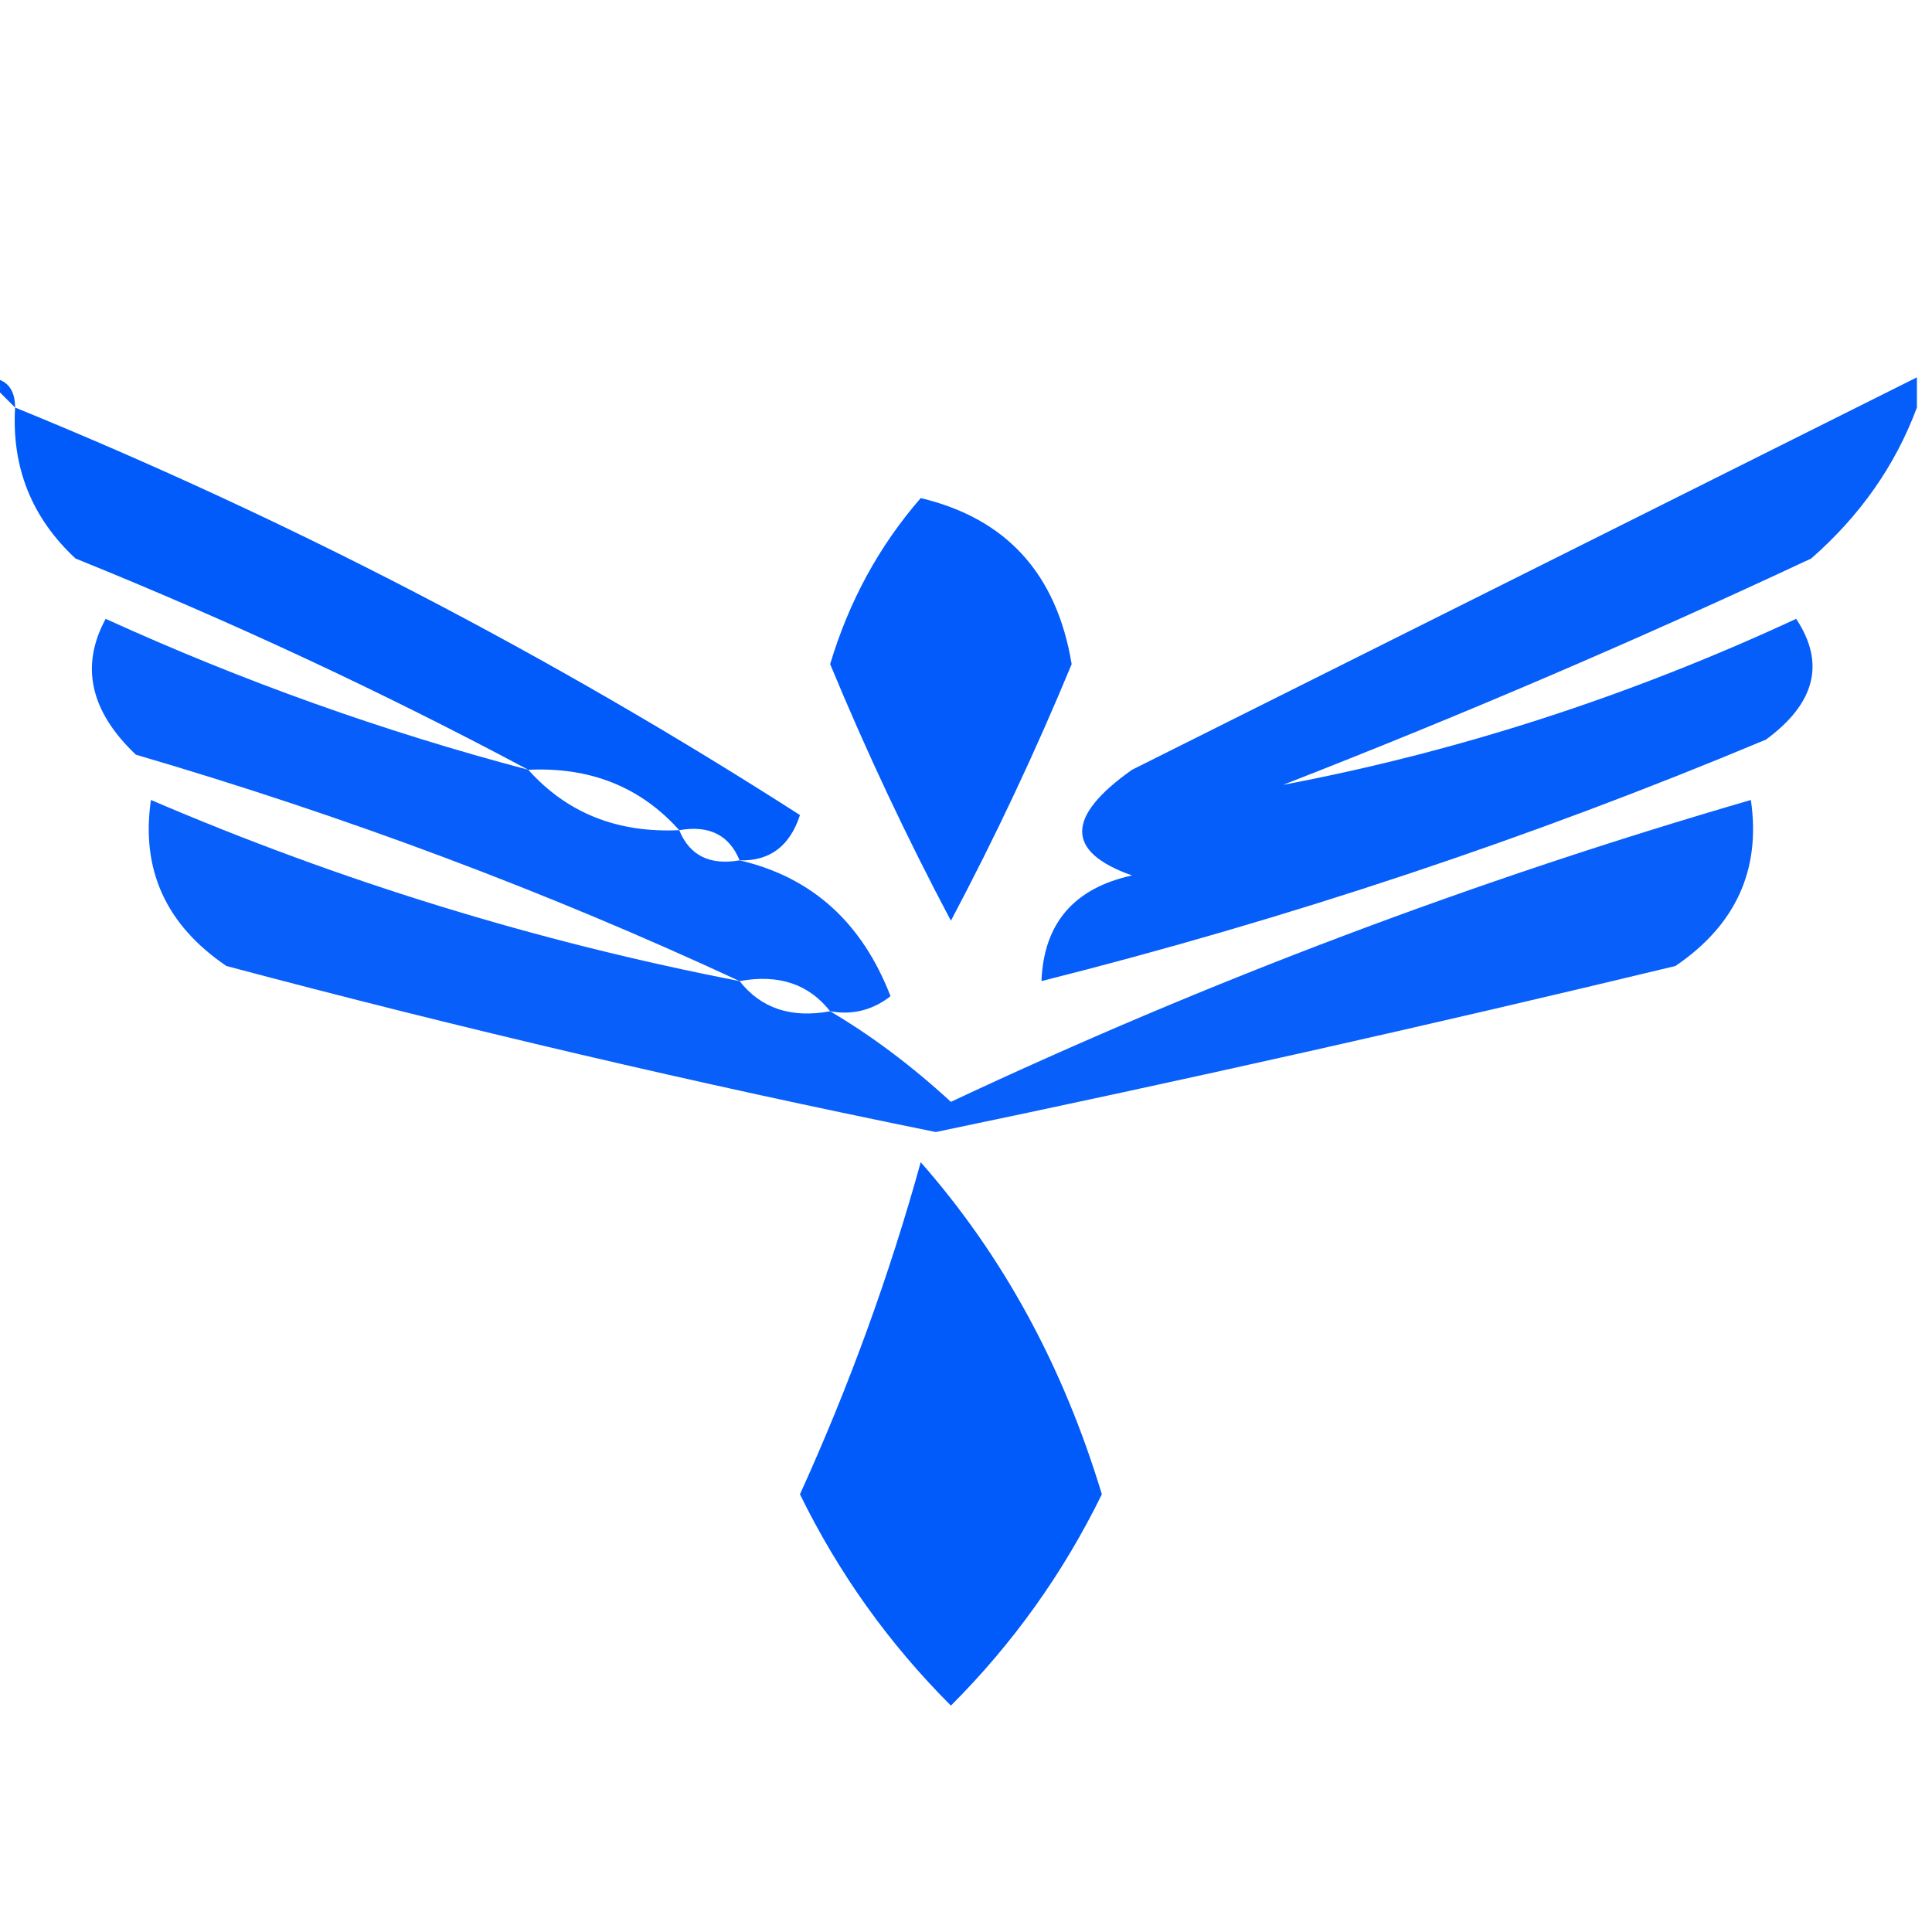 <?xml version="1.0" encoding="UTF-8"?>
<!DOCTYPE svg PUBLIC "-//W3C//DTD SVG 1.1//EN" "http://www.w3.org/Graphics/SVG/1.1/DTD/svg11.dtd">
<svg xmlns="http://www.w3.org/2000/svg" version="1.1" width="64px" height="64px" style="shape-rendering:geometricPrecision; text-rendering:geometricPrecision; image-rendering:optimizeQuality; fill-rule:evenodd; clip-rule:evenodd" xmlns:xlink="http://www.w3.org/1999/xlink">
<g><path style="opacity:1" fill="#0059fa" d="M -0.5,12.5 C 0.167,12.5 0.5,12.833 0.5,13.5C 0.167,13.167 -0.167,12.833 -0.5,12.5 Z"/></g>
<g><path style="opacity:0.996" fill="#005afa" d="M 0.5,13.5 C 9.57,17.202 18.237,21.702 26.5,27C 26.164,28.03 25.497,28.53 24.5,28.5C 24.158,27.662 23.492,27.328 22.5,27.5C 21.22,26.069 19.553,25.402 17.5,25.5C 12.711,22.942 7.711,20.608 2.5,18.5C 1.05,17.15 0.383,15.483 0.5,13.5 Z"/></g>
<g><path style="opacity:0.98" fill="#005afa" d="M 63.5,12.5 C 63.5,12.833 63.5,13.167 63.5,13.5C 62.789,15.412 61.623,17.079 60,18.5C 54.249,21.195 48.415,23.695 42.5,26C 48.3,24.901 53.967,23.067 59.5,20.5C 60.471,21.962 60.138,23.295 58.5,24.5C 50.686,27.771 42.686,30.438 34.5,32.5C 34.574,30.589 35.574,29.422 37.5,29C 35.298,28.223 35.298,27.056 37.5,25.5C 46.22,21.14 54.886,16.807 63.5,12.5 Z"/></g>
<g><path style="opacity:0.99" fill="#005afa" d="M 30.5,16.5 C 33.339,17.176 35.005,19.009 35.5,22C 34.299,24.902 32.965,27.736 31.5,30.5C 30.035,27.736 28.701,24.902 27.5,22C 28.124,19.915 29.124,18.082 30.5,16.5 Z"/></g>
<g><path style="opacity:0.972" fill="#005afa" d="M 17.5,25.5 C 18.78,26.931 20.447,27.598 22.5,27.5C 22.842,28.338 23.508,28.672 24.5,28.5C 26.889,29.054 28.555,30.554 29.5,33C 28.906,33.464 28.239,33.631 27.5,33.5C 26.791,32.596 25.791,32.263 24.5,32.5C 18.126,29.538 11.459,27.038 4.5,25C 2.986,23.561 2.653,22.061 3.5,20.5C 8.05,22.572 12.717,24.238 17.5,25.5 Z"/></g>
<g><path style="opacity:0.975" fill="#035bfa" d="M 24.5,32.5 C 25.209,33.404 26.209,33.737 27.5,33.5C 28.867,34.306 30.201,35.306 31.5,36.5C 40.047,32.485 48.88,29.152 58,26.5C 58.337,28.807 57.504,30.64 55.5,32C 47.359,33.962 39.192,35.795 31,37.5C 23.116,35.904 15.282,34.071 7.5,32C 5.496,30.64 4.663,28.807 5,26.5C 11.282,29.196 17.782,31.196 24.5,32.5 Z"/></g>
<g><path style="opacity:1" fill="#0059fa" d="M 34.5,32.5 C 33.833,33.167 33.833,33.167 34.5,32.5 Z"/></g>
<g><path style="opacity:0.996" fill="#005afa" d="M 30.5,38.5 C 33.218,41.589 35.218,45.255 36.5,49.5C 35.223,52.11 33.557,54.444 31.5,56.5C 29.443,54.444 27.777,52.11 26.5,49.5C 28.129,45.915 29.462,42.248 30.5,38.5 Z"/></g>
</svg>
